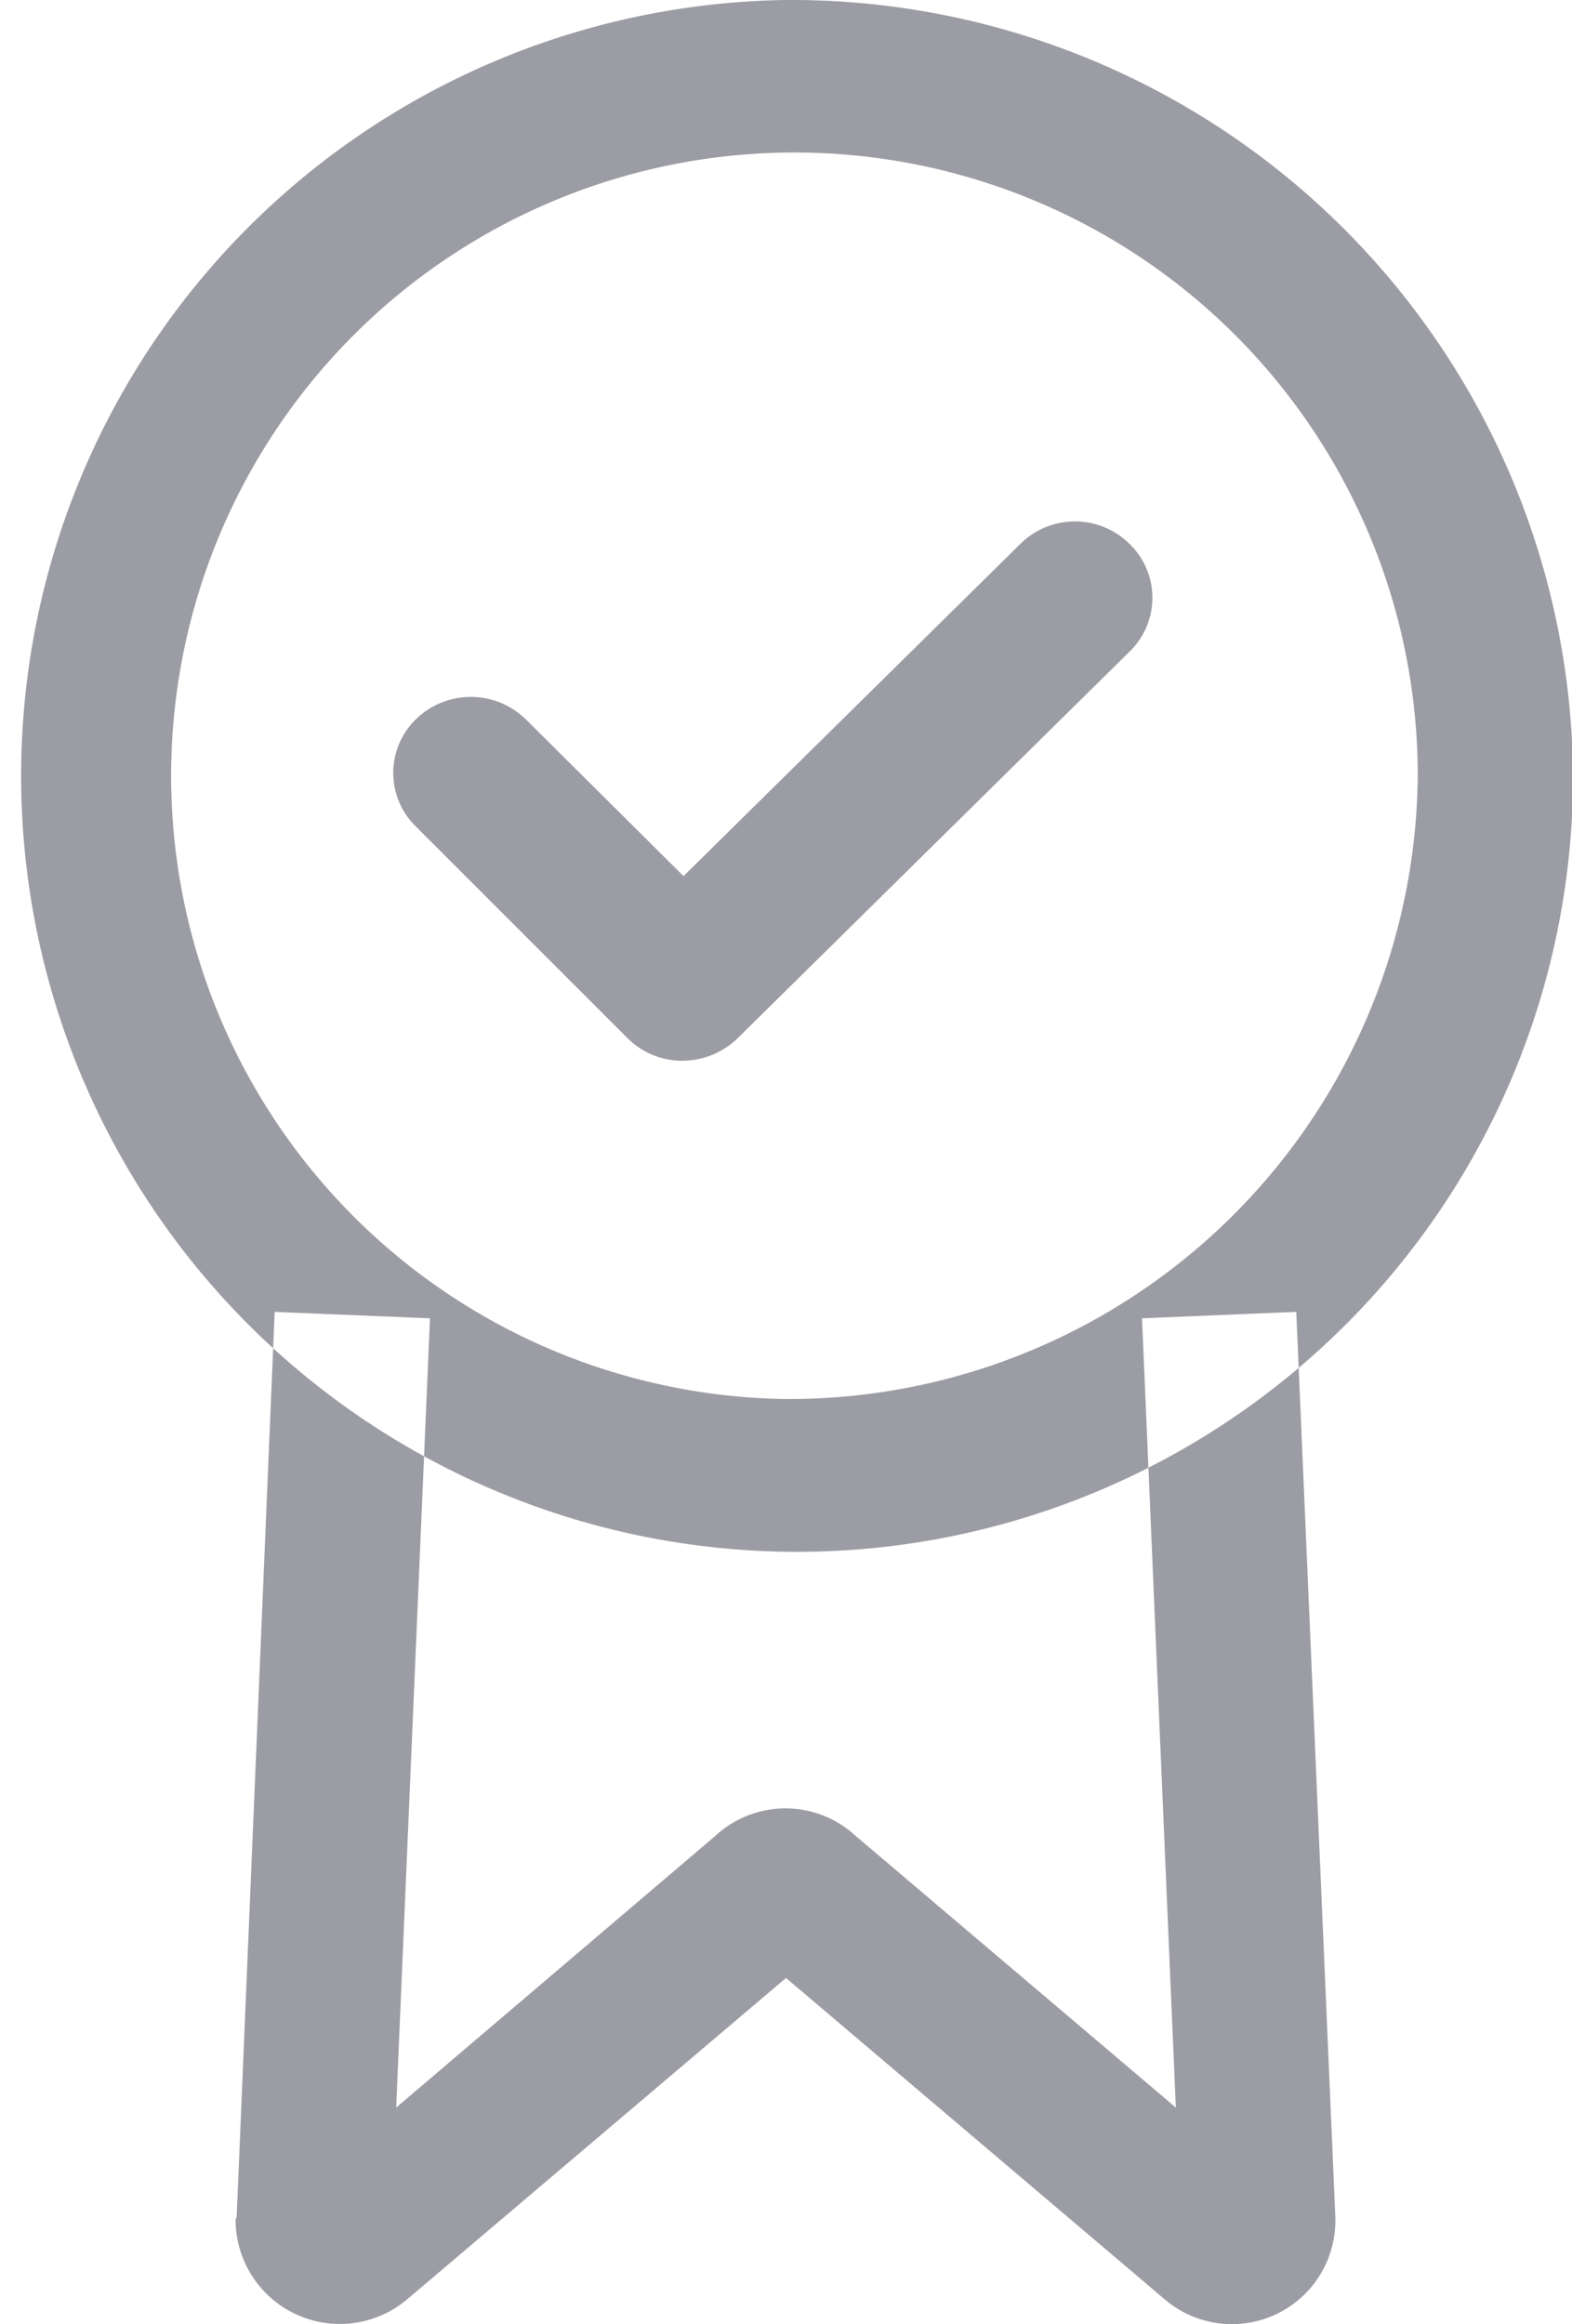 <svg xmlns="http://www.w3.org/2000/svg" width="14.88" height="22" viewBox="0 0 14.88 22">
  <defs>
    <style>
      .cls-1 {
        fill: #9c9da4;
        fill-rule: evenodd;
      }
    </style>
  </defs>
  <path id="Forma_1" data-name="Forma 1" class="cls-1" d="M3944.5,334.5a7.345,7.345,0,1,0,7.45,7.344A7.4,7.4,0,0,0,3944.5,334.5Zm0,13.243a5.9,5.9,0,1,1,5.98-5.9A5.954,5.954,0,0,1,3944.5,347.743Zm5.2,7.747-0.37-8.572-1.46.061,0.32,7.471-3.03-2.571a0.977,0.977,0,0,0-1.33,0l-3.02,2.571,0.32-7.471-1.47-.061-0.36,8.572a0.037,0.037,0,0,0-.01.03,0.987,0.987,0,0,0,1.63.74l3.58-3.037,3.58,3.038a0.979,0.979,0,0,0,1.62-.741v-0.03Zm-1.95-15.843a0.733,0.733,0,0,0-1.03,0l-3.19,3.146-1.49-1.481a0.745,0.745,0,0,0-1.04-.007,0.709,0.709,0,0,0,0,1.022l2,2a0.733,0.733,0,0,0,.52.214h0a0.756,0.756,0,0,0,.52-0.211l3.71-3.66A0.709,0.709,0,0,0,3947.75,339.647Z" transform="translate(-3937.06 -334.5)"/>
</svg>
